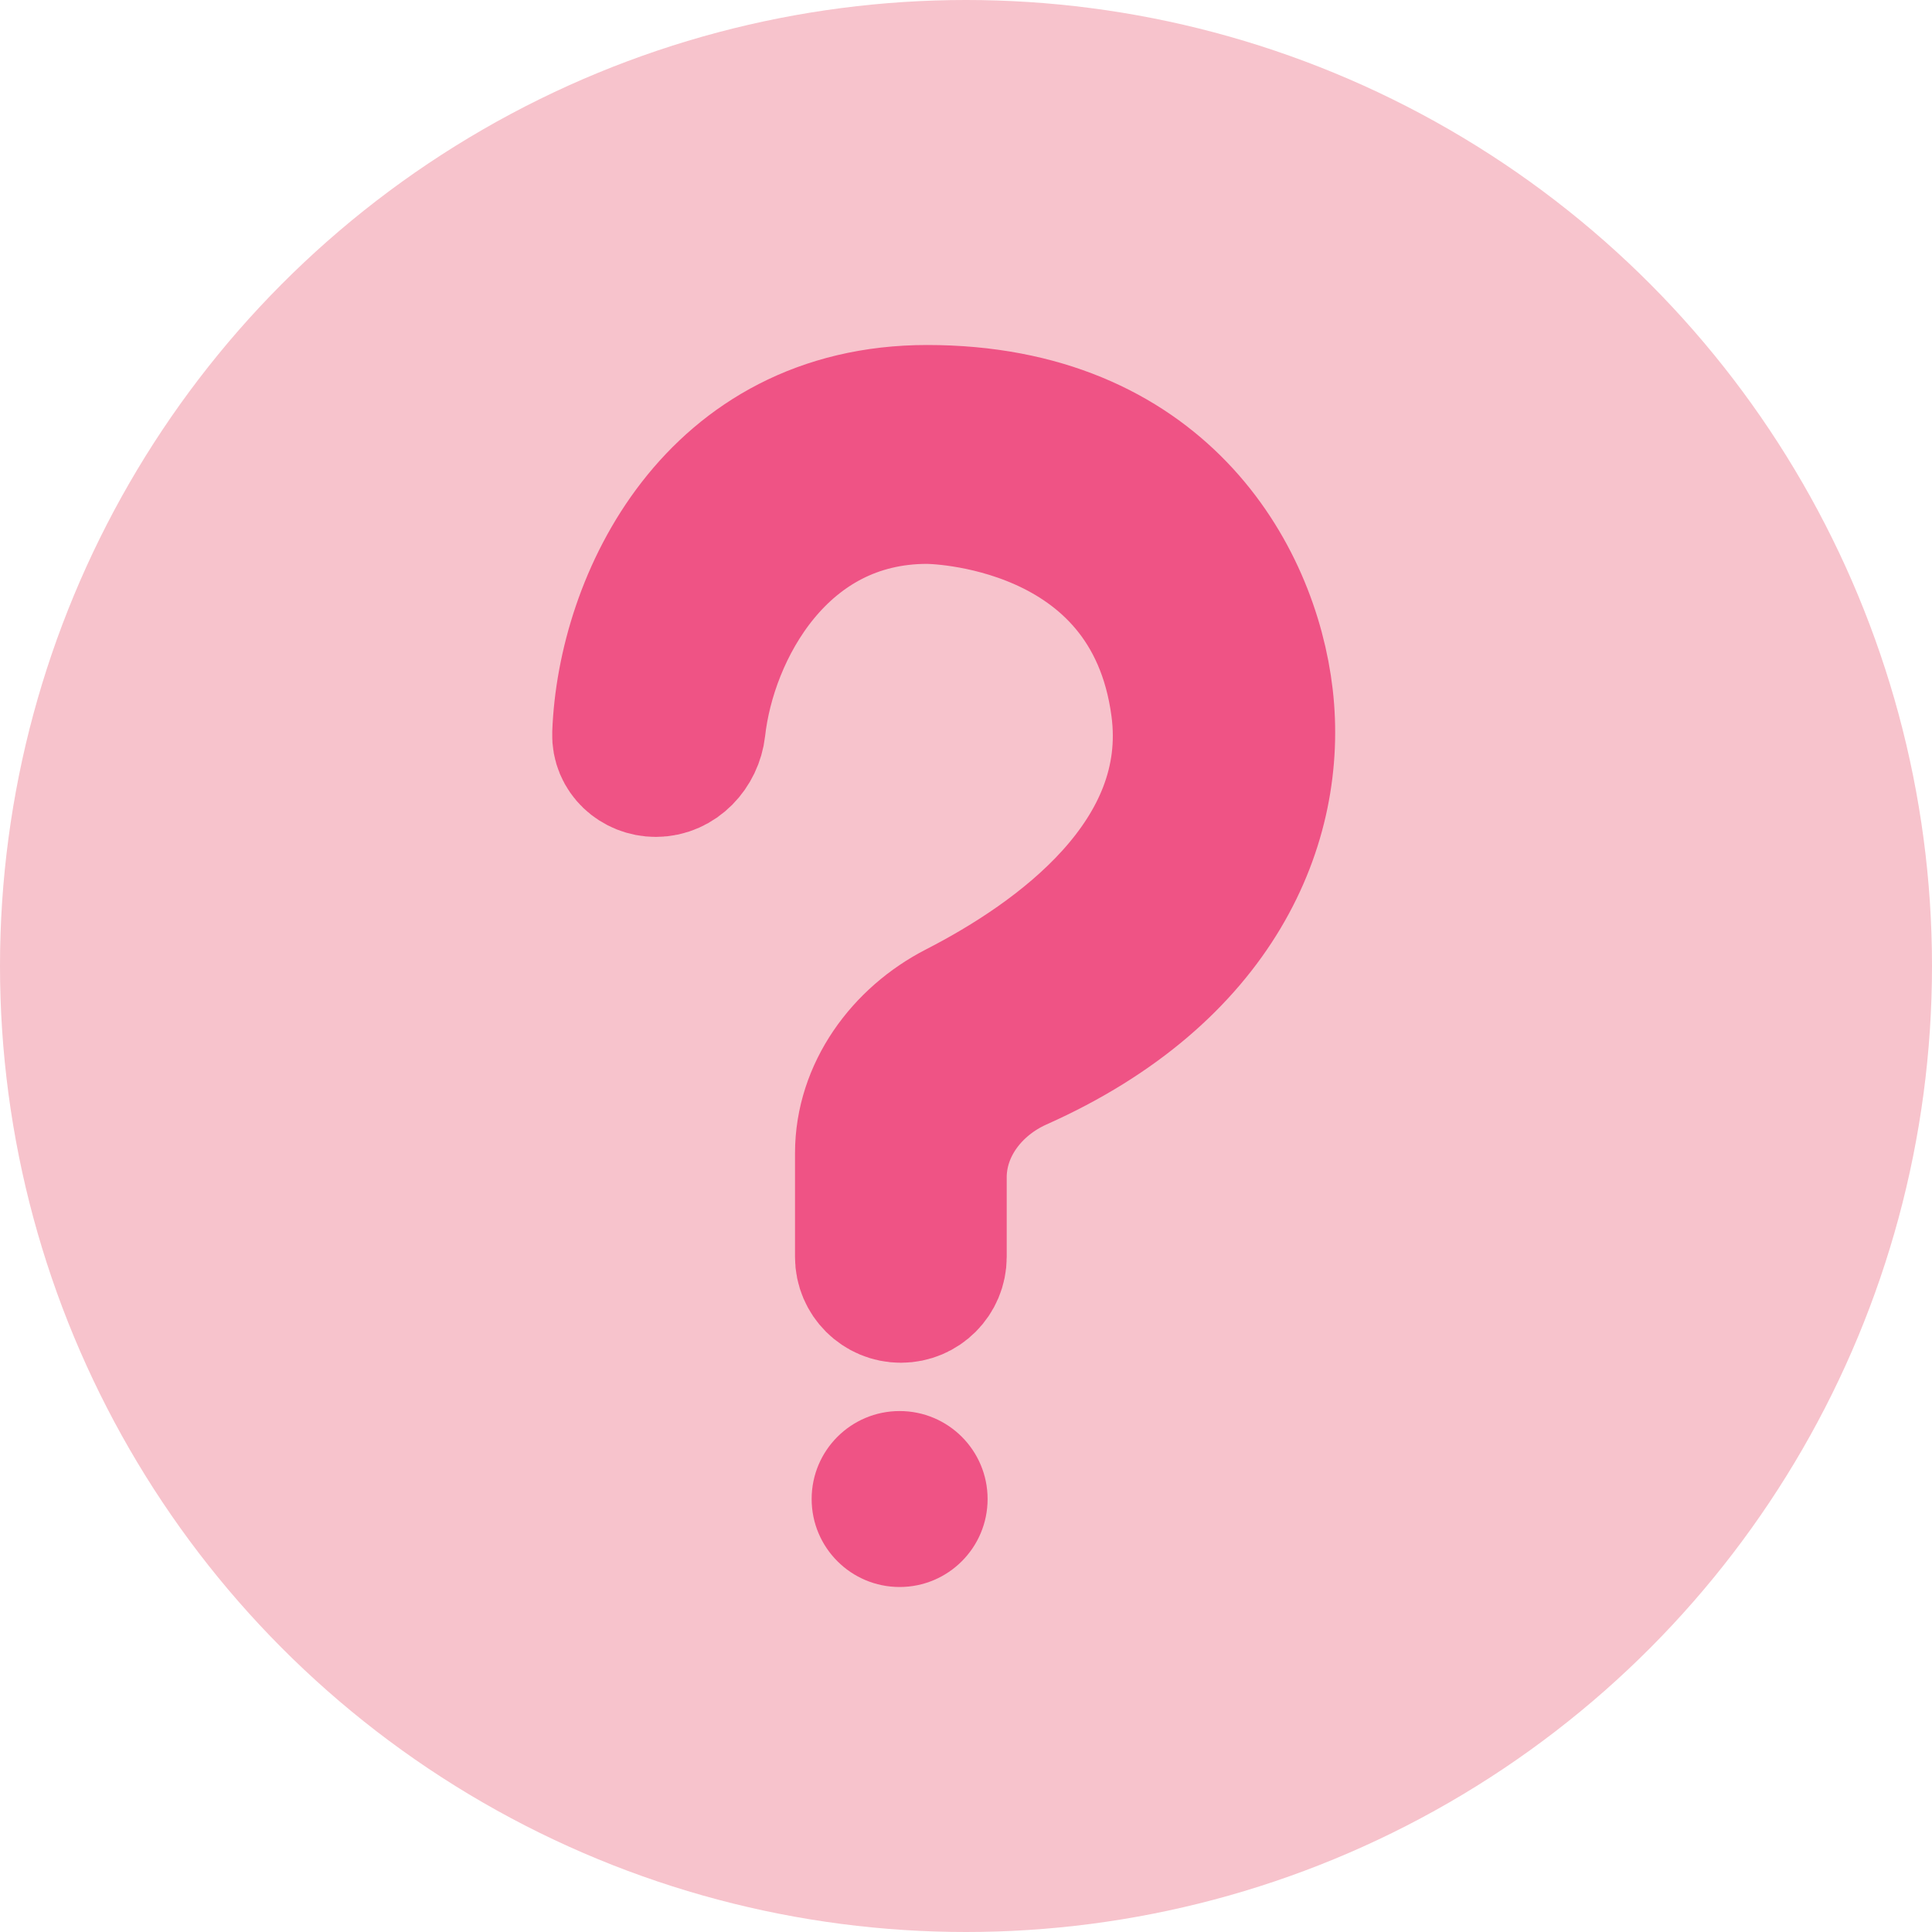 <svg width="28" height="28" viewBox="0 0 28 28" fill="none" xmlns="http://www.w3.org/2000/svg">
<circle cx="14" cy="14" r="14" fill="#F7C3CC"/>
<path d="M9.003 10.638C9.074 8.718 10.355 6 13.438 6C16.796 6 18.117 8.345 18.321 10.104C18.531 11.918 17.642 14.099 14.758 15.384C14.082 15.686 13.59 16.324 13.59 17.064V18.216C13.59 18.511 13.351 18.75 13.056 18.75C12.761 18.75 12.522 18.512 12.522 18.217V16.712C12.522 15.83 13.094 15.05 13.879 14.648C15.331 13.903 17.391 12.443 17.1 10.25C16.691 7.172 13.438 7.172 13.438 7.172C11.303 7.172 10.254 9.127 10.095 10.555C10.06 10.864 9.816 11.129 9.505 11.129C9.227 11.129 8.993 10.916 9.003 10.638Z" fill="#EF5385" stroke="#EF5385" stroke-width="2" stroke-linejoin="round"/>
<circle cx="13.038" cy="21.725" r="1.275" fill="#EF5385"/>
</svg>
